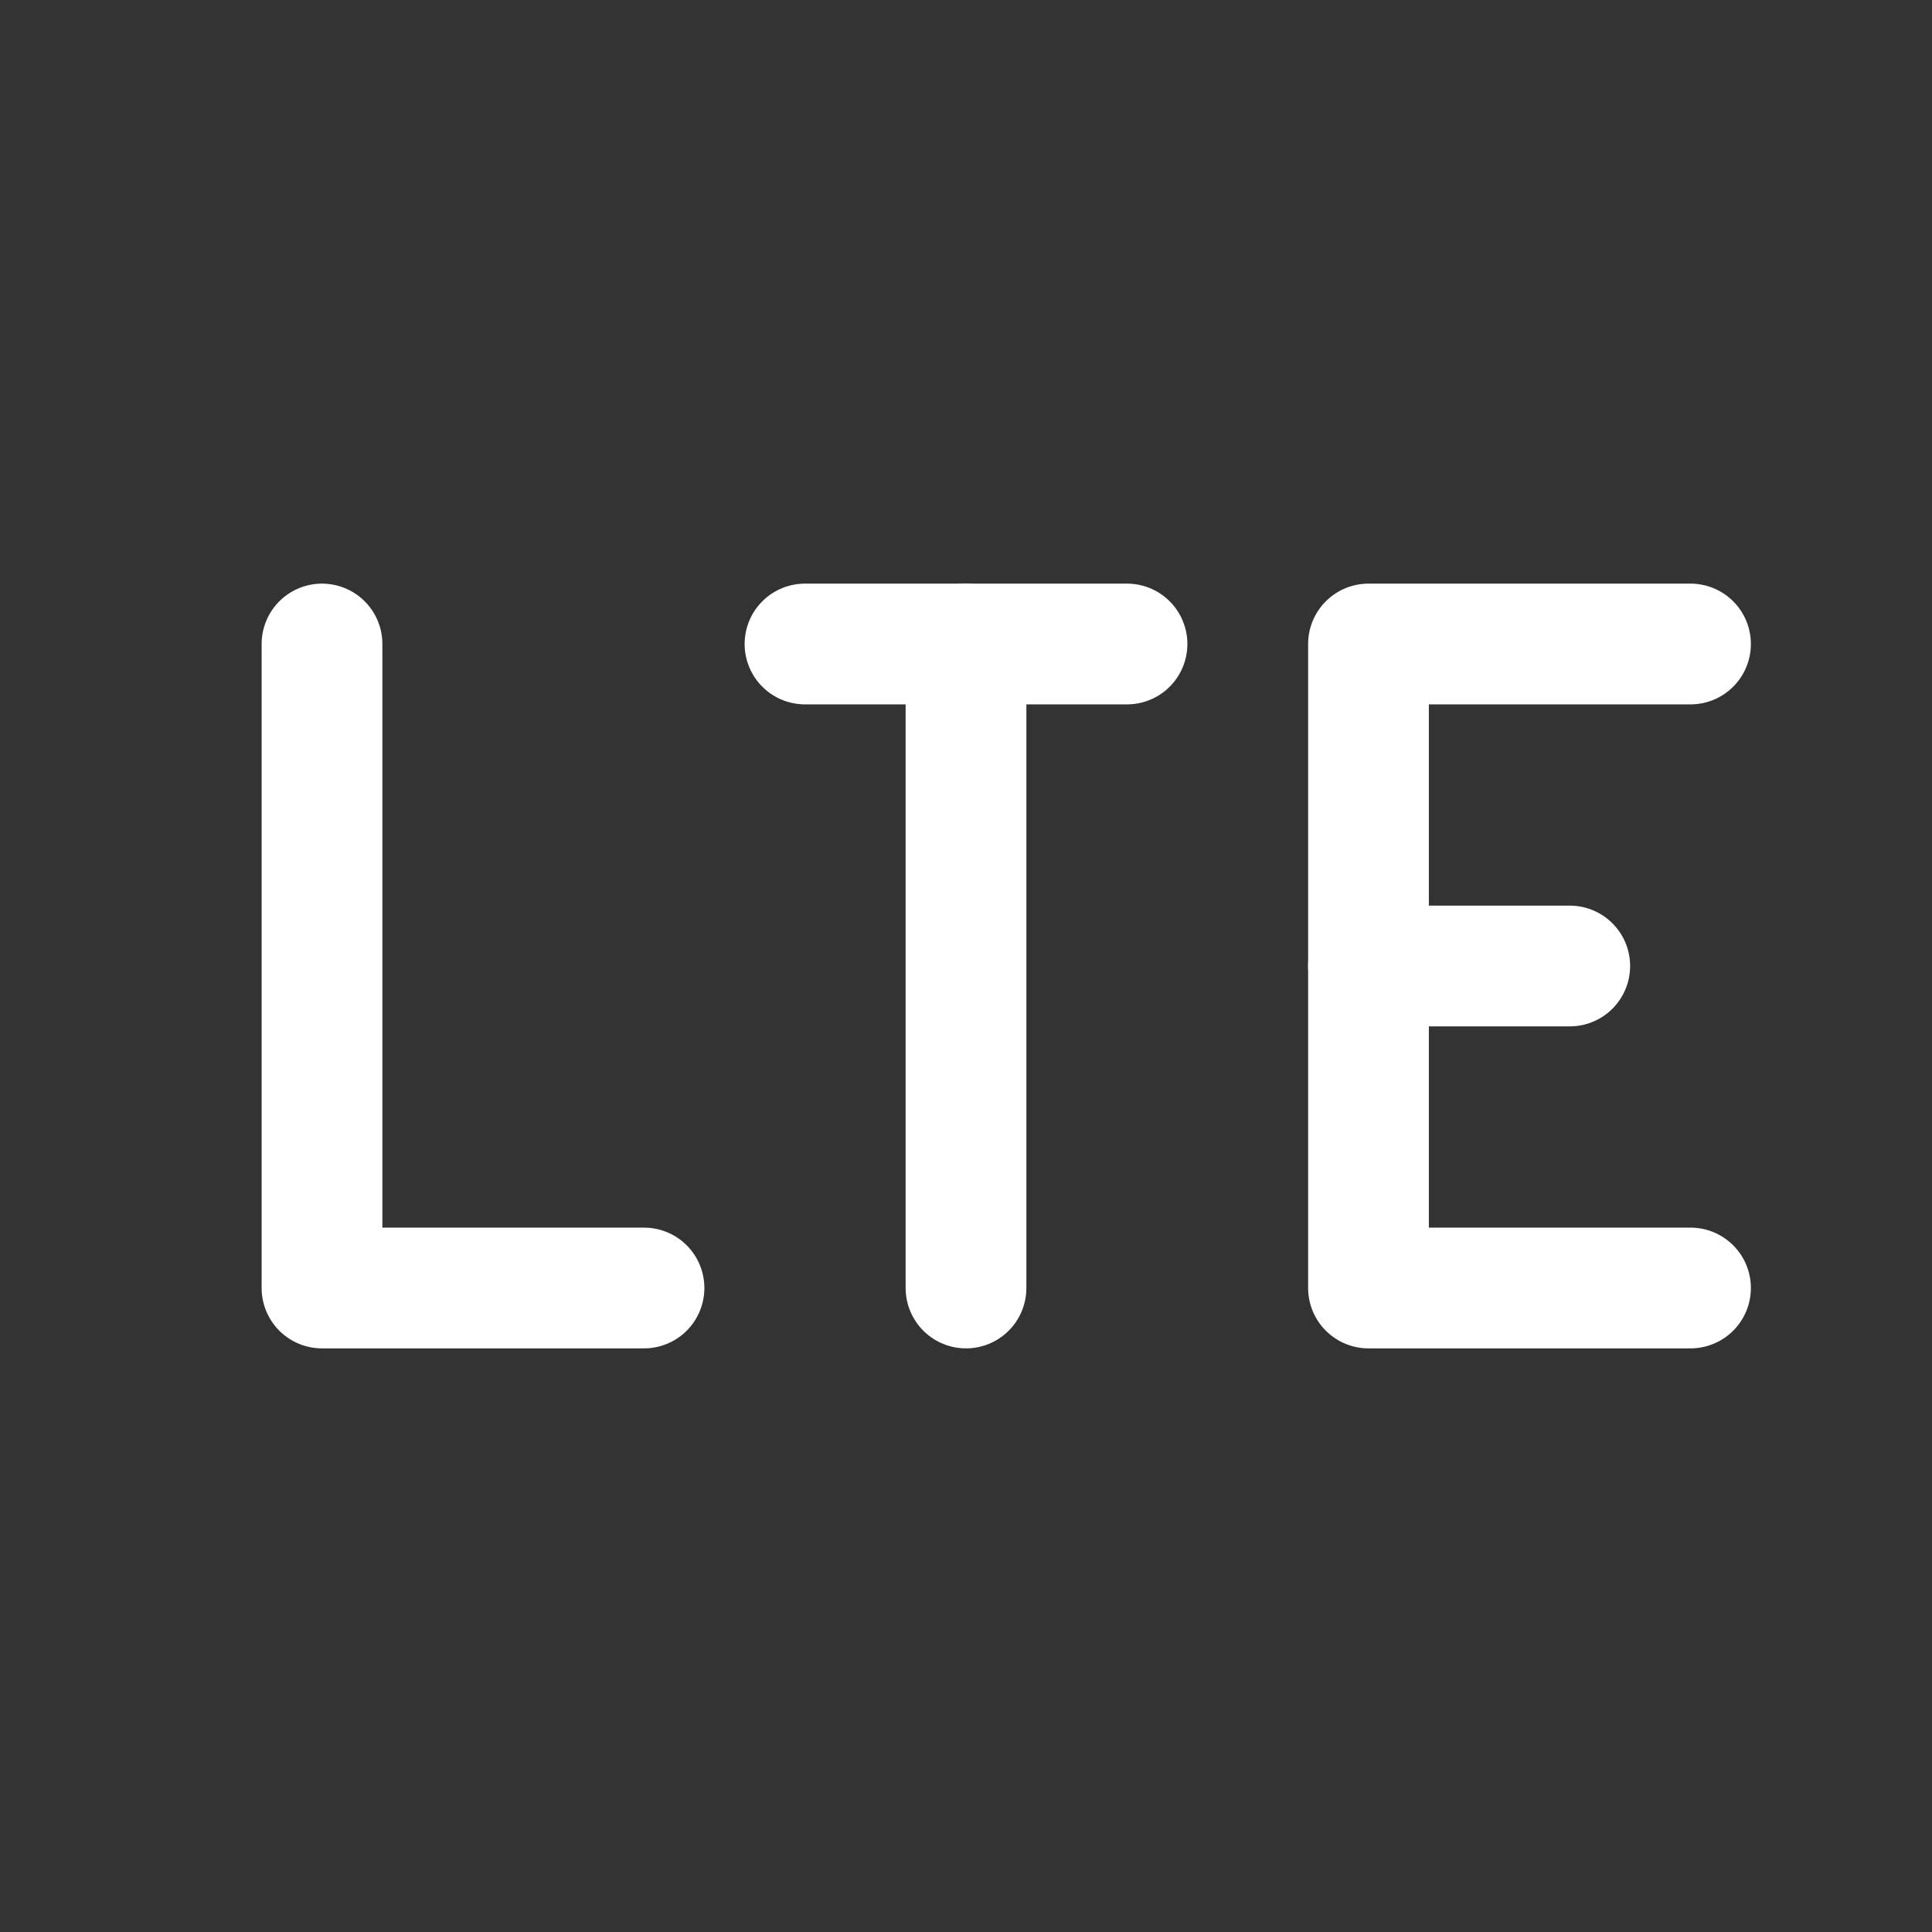 <svg xmlns="http://www.w3.org/2000/svg" class="icon icon-tabler icon-tabler-signal-lte" width="24" height="24" viewBox="0 0 24 24" stroke-width="1.5" stroke="#ffffff" fill="none" stroke-linecap="round" stroke-linejoin="round"><rect x="0" y="0" width="24" height="24" fill="#333333" stroke="none"/>  <path stroke="none" d="M0 0h24v24H0z" fill="none"/>  <path d="M21 8h-4v8h4" />  <path d="M17 12h2.5" />  <path d="M4 8v8h4" />  <path d="M10 8h4" />  <path d="M12 8v8" /></svg>